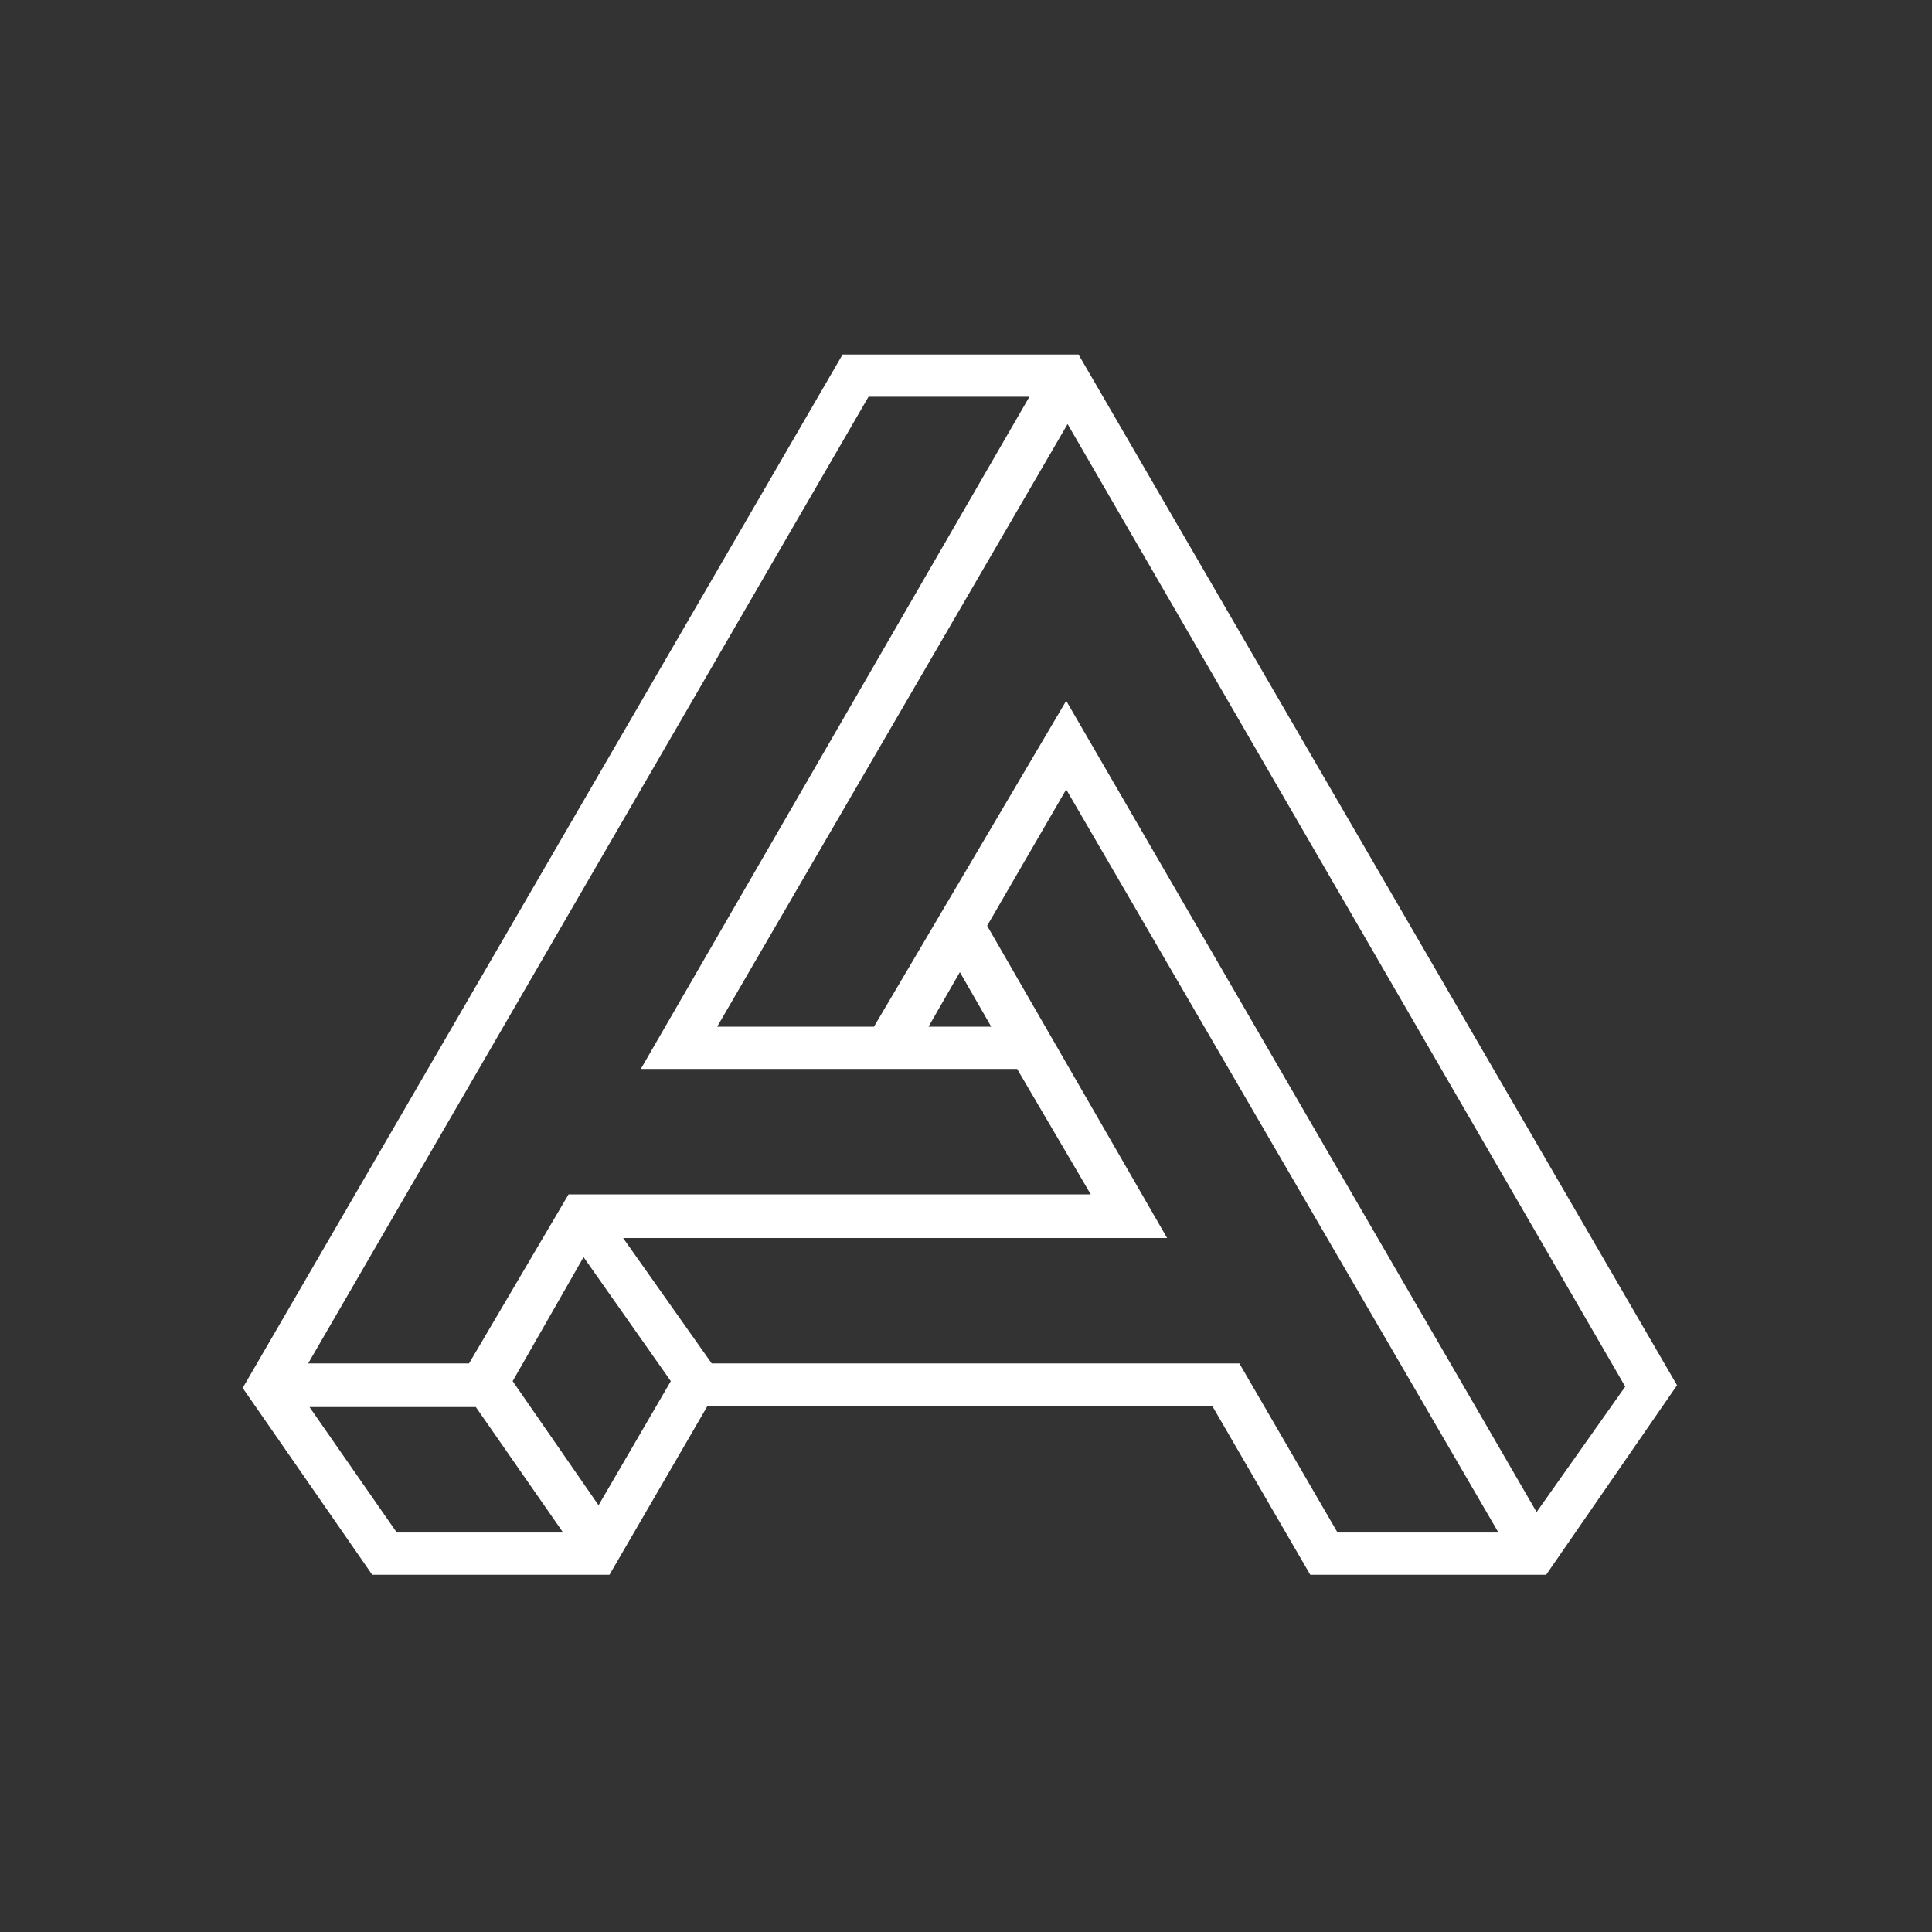 <?xml version="1.0" encoding="utf-8"?>
<!-- Generator: Adobe Illustrator 22.1.0, SVG Export Plug-In . SVG Version: 6.00 Build 0)  -->
<svg version="1.1" id="logo" xmlns="http://www.w3.org/2000/svg" xmlns:xlink="http://www.w3.org/1999/xlink" x="0px" y="0px"
	 viewBox="0 0 141.7 141.7" style="enable-background:new 0 0 141.7 141.7;" xml:space="preserve">
<rect x="0" y="0" width="141.7" height="141.7" fill="#333333" stroke="none"/>
<style type="text/css">
	.st0{fill:#FFFFFF;}
</style>
<path class="st0" d="M96.1,115.5l-7.2-12.4h-37l-7.2,12.4H27.3l-9.5-13.7L61.8,26h17.3l43.9,75.6l-9.6,13.9H96.1z M47,78.4
	l28.5-49.3H63.7L22.6,100h11.8l7.3-12.4H80l-5.4-9.2H47z M29.1,112.4h12.2l-6.4-9.2H22.7L29.1,112.4z M43.9,110.4l5.3-9.1l-6.4-9.1
	l-5.2,9.1L43.9,110.4z M45.7,90.8l6.5,9.2h38.7l7.2,12.4h11.8L78.2,57.9l-5.8,10l13.2,22.9H45.7z M78.2,51.4l34.5,59.5l6.5-9.2
	L78.3,31.1L52.6,75.3h11.5L78.2,51.4z M68.1,75.3h4.6l-2.3-4L68.1,75.3z"/>
</svg>

